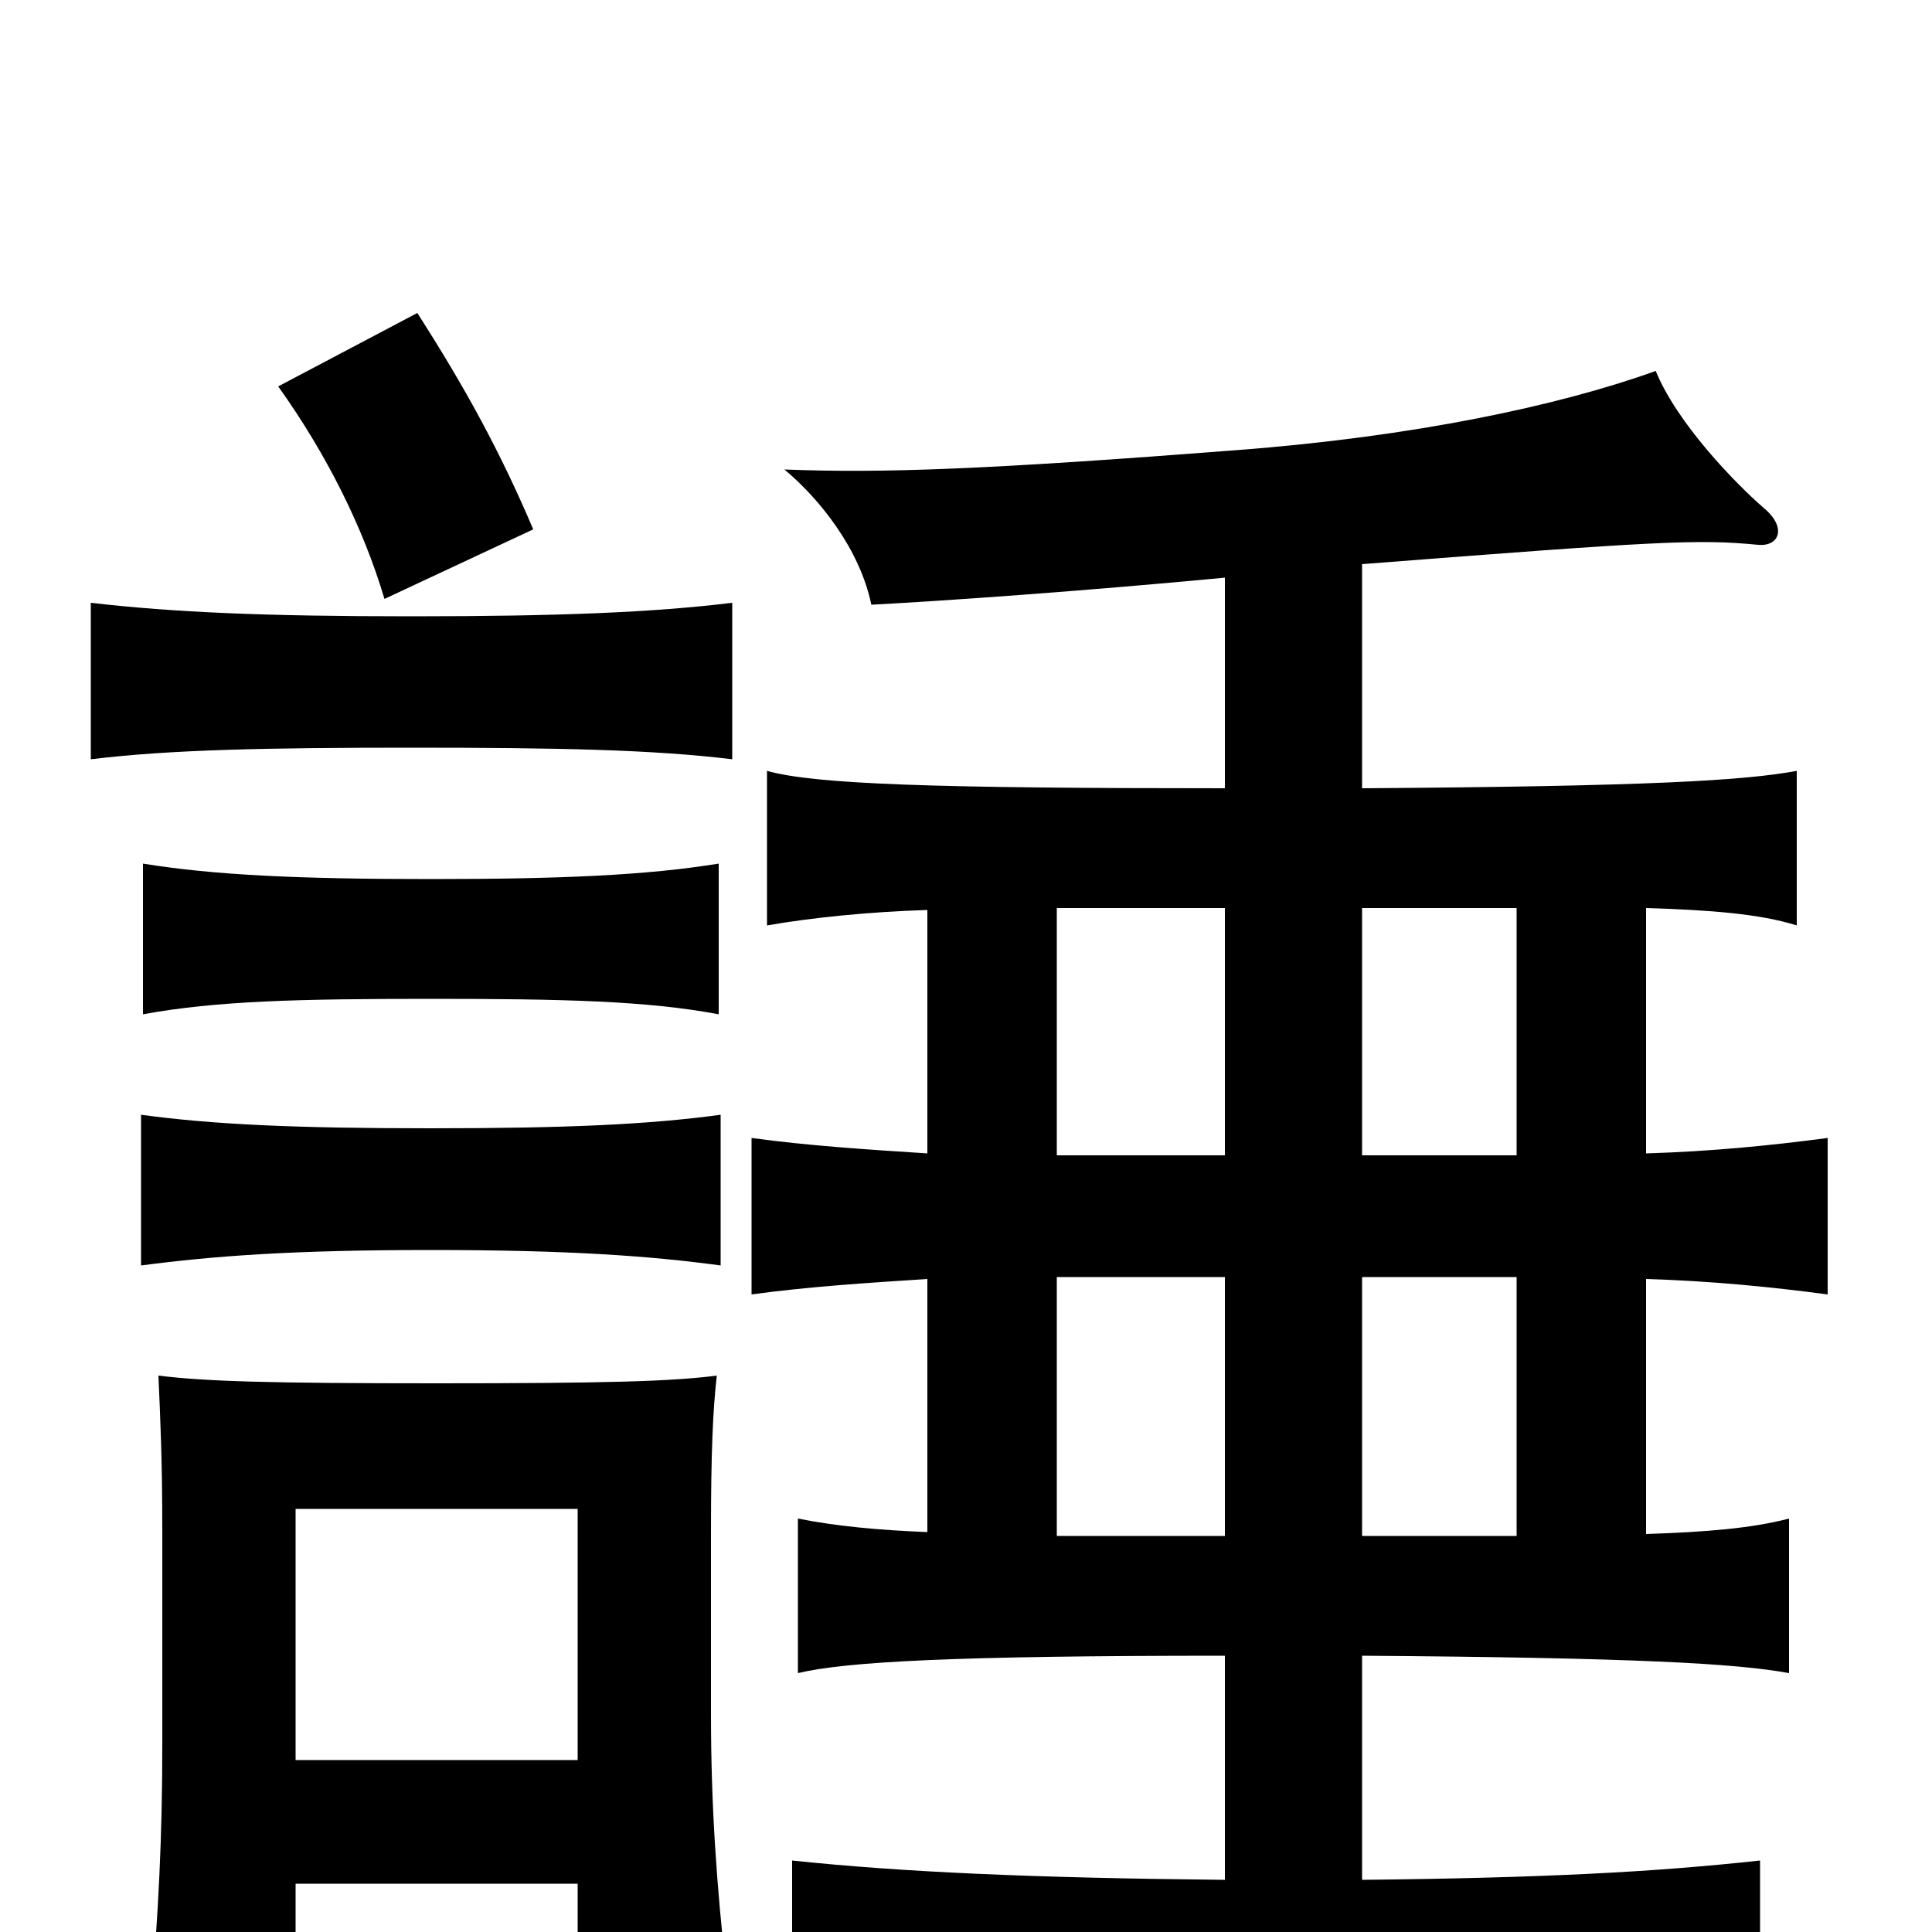 <svg xmlns="http://www.w3.org/2000/svg" viewBox="0 -1000 1000 1000">
	<path fill="#000000" d="M223 -353C294 -353 336 -350 373 -345V-423C336 -418 294 -416 223 -416C152 -416 110 -418 73 -423V-345C111 -350 152 -353 223 -353ZM223 -483C291 -483 335 -482 372 -475V-553C335 -547 291 -545 223 -545C155 -545 111 -547 74 -553V-475C112 -482 155 -483 223 -483ZM299 -89H153V-219H299ZM153 -25H299V22H376C371 -24 368 -64 368 -113V-207C368 -249 369 -270 371 -288C348 -285 314 -284 226 -284C139 -284 106 -285 82 -288C83 -265 84 -245 84 -207V-97C84 -48 82 -11 78 38H153ZM213 -613C289 -613 338 -612 379 -607V-688C338 -683 289 -681 213 -681C138 -681 90 -683 47 -688V-607C88 -612 138 -613 213 -613ZM144 -800C169 -765 188 -727 199 -690L276 -726C259 -766 241 -799 216 -838ZM705 -402V-530H785V-402ZM547 -402V-530H634V-402ZM634 -143V-27C534 -28 467 -31 410 -37V46C472 39 543 36 661 36C779 36 849 39 911 46V-37C856 -31 799 -28 705 -27V-143C846 -142 899 -139 926 -134V-214C907 -209 883 -207 852 -206V-338C885 -337 916 -334 946 -330V-411C916 -407 885 -404 852 -403V-530C885 -529 911 -527 930 -521V-601C903 -596 854 -593 705 -592V-708C859 -720 879 -721 910 -718C921 -717 925 -727 913 -737C898 -750 868 -781 857 -808C807 -790 732 -774 640 -767C511 -757 457 -755 406 -757C424 -742 445 -716 451 -687C489 -689 560 -694 634 -701V-592C484 -592 422 -594 397 -601V-521C420 -525 449 -528 480 -529V-403C449 -405 418 -407 389 -411V-330C418 -334 449 -336 480 -338V-207C455 -208 433 -210 413 -214V-134C438 -140 495 -143 634 -143ZM547 -205V-339H634V-205ZM705 -205V-339H785V-205Z"/>
</svg>
